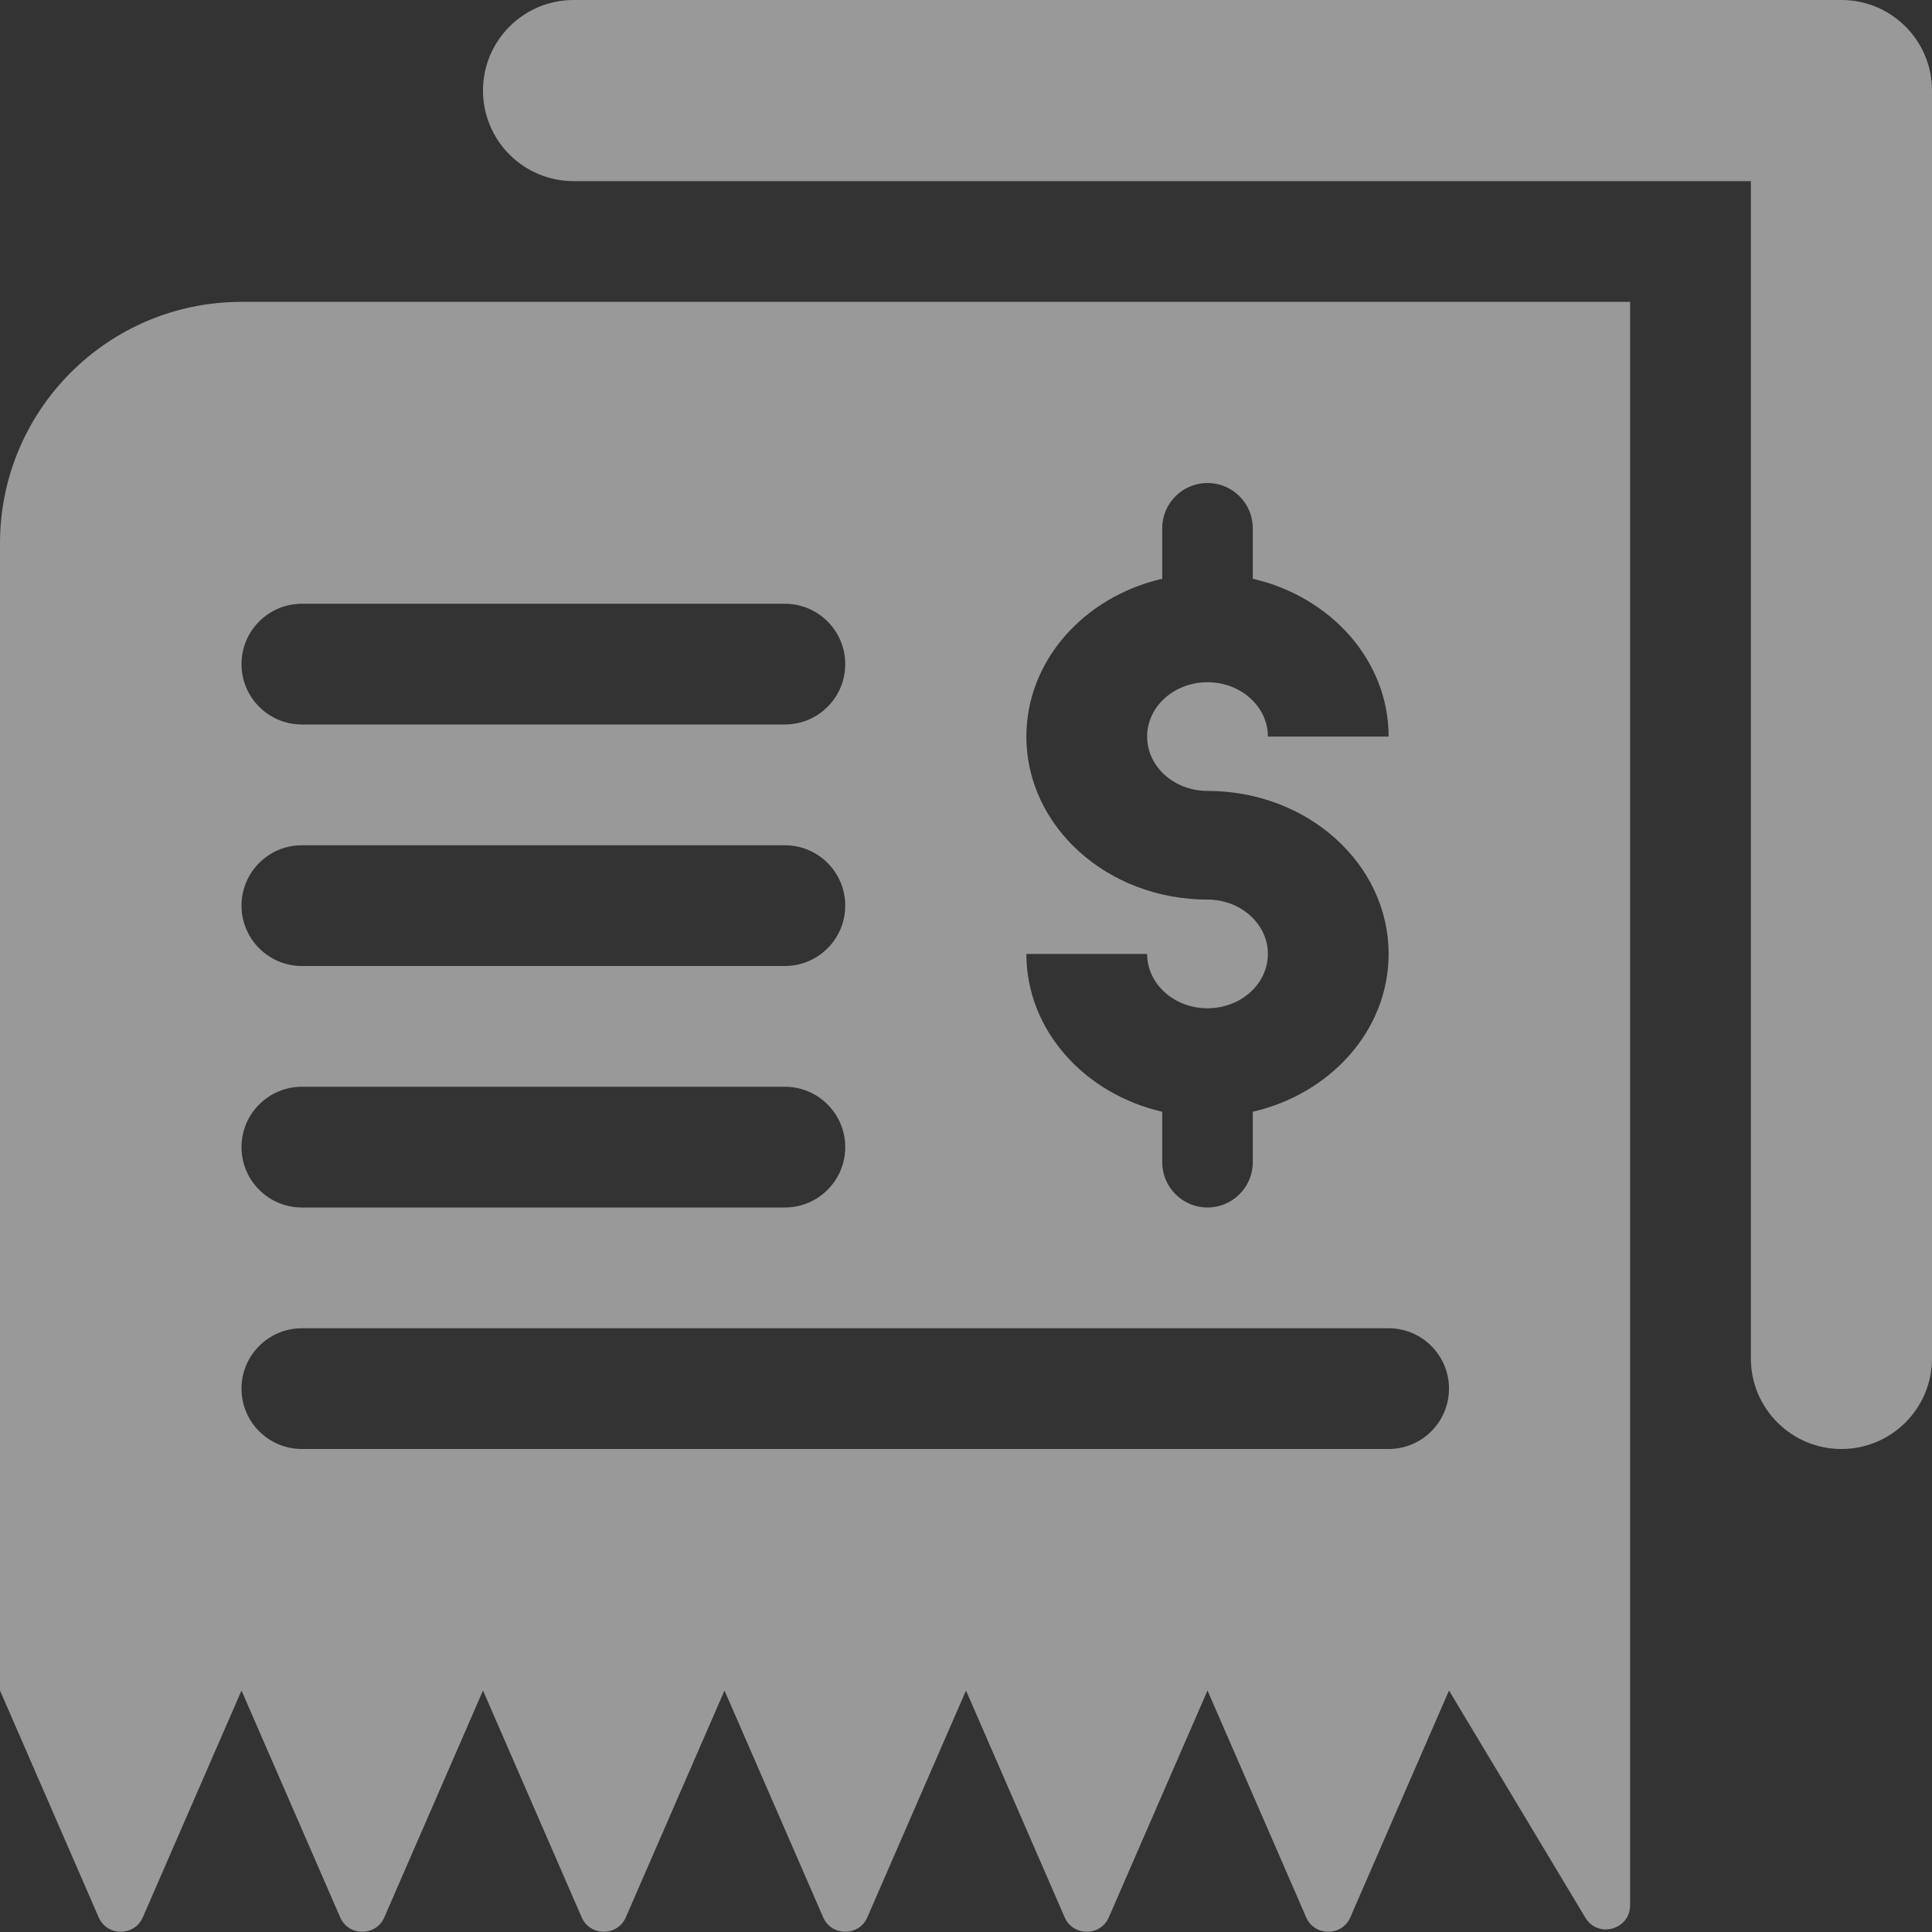 <svg width="16" height="16" viewBox="0 0 16 16" fill="none" xmlns="http://www.w3.org/2000/svg">
<rect x="0" y="0" width="16" height="16" fill="#333333" stroke="none"/>
<g opacity="0.5">
<path fill-rule="evenodd" clip-rule="evenodd" d="M15.25 0C15.438 0 15.609 0.069 15.741 0.183C15.765 0.204 15.788 0.226 15.809 0.25C15.928 0.383 16 0.558 16 0.75L16 11.25C16 11.664 15.664 12 15.25 12C14.836 12 14.5 11.664 14.5 11.25L14.5 1.5L4.75 1.5C4.336 1.5 4 1.164 4 0.75C4 0.336 4.336 0 4.75 0H15.25ZM2 2.5C0.895 2.5 0 3.395 0 4.5V14V14L0.817 15.878C0.886 16.038 1.114 16.038 1.183 15.878L2 14H2L2.817 15.878C2.886 16.038 3.114 16.038 3.183 15.878L4 14H4L4.817 15.878C4.886 16.038 5.114 16.038 5.183 15.878L6 14H6L6.817 15.878C6.886 16.038 7.114 16.038 7.183 15.878L8 14H8L8.817 15.878C8.886 16.038 9.114 16.038 9.183 15.878L10 14H10L10.817 15.878C10.886 16.038 11.114 16.038 11.183 15.878L12 14L13.129 15.881C13.233 16.055 13.5 15.981 13.5 15.778V14V2.5H2ZM9.625 4.375C9.625 4.168 9.793 4 10 4C10.207 4 10.375 4.168 10.375 4.375V4.793C11.022 4.942 11.5 5.471 11.5 6.1H10.5C10.5 5.851 10.276 5.65 10 5.65C9.724 5.65 9.5 5.851 9.5 6.1C9.5 6.349 9.724 6.55 10 6.55H10V7.45H10V6.55C10.829 6.55 11.5 7.154 11.5 7.9C11.5 8.529 11.022 9.058 10.375 9.207V9.625C10.375 9.832 10.207 10 10 10C9.793 10 9.625 9.832 9.625 9.625V9.207C8.978 9.058 8.5 8.529 8.5 7.9V7.9H9.5V7.9C9.5 8.149 9.724 8.35 10 8.35C10.276 8.35 10.5 8.149 10.5 7.9C10.5 7.652 10.276 7.45 10 7.45V7.45H10C9.172 7.45 8.5 6.846 8.5 6.1C8.5 5.471 8.978 4.942 9.625 4.793V4.375ZM2 5.5C2 5.224 2.224 5 2.5 5H6.5C6.776 5 7 5.224 7 5.5C7 5.776 6.776 6 6.5 6H2.5C2.224 6 2 5.776 2 5.5ZM2.5 7C2.224 7 2 7.224 2 7.5C2 7.776 2.224 8 2.5 8H6.5C6.776 8 7 7.776 7 7.5C7 7.224 6.776 7 6.5 7H2.5ZM2 9.5C2 9.224 2.224 9 2.5 9H6.5C6.776 9 7 9.224 7 9.5C7 9.776 6.776 10 6.5 10H2.5C2.224 10 2 9.776 2 9.5ZM2.5 11C2.224 11 2 11.224 2 11.5C2 11.776 2.224 12 2.5 12H11.5C11.776 12 12 11.776 12 11.5C12 11.224 11.776 11 11.5 11H2.5Z" fill="white"/>
</g>
</svg>
